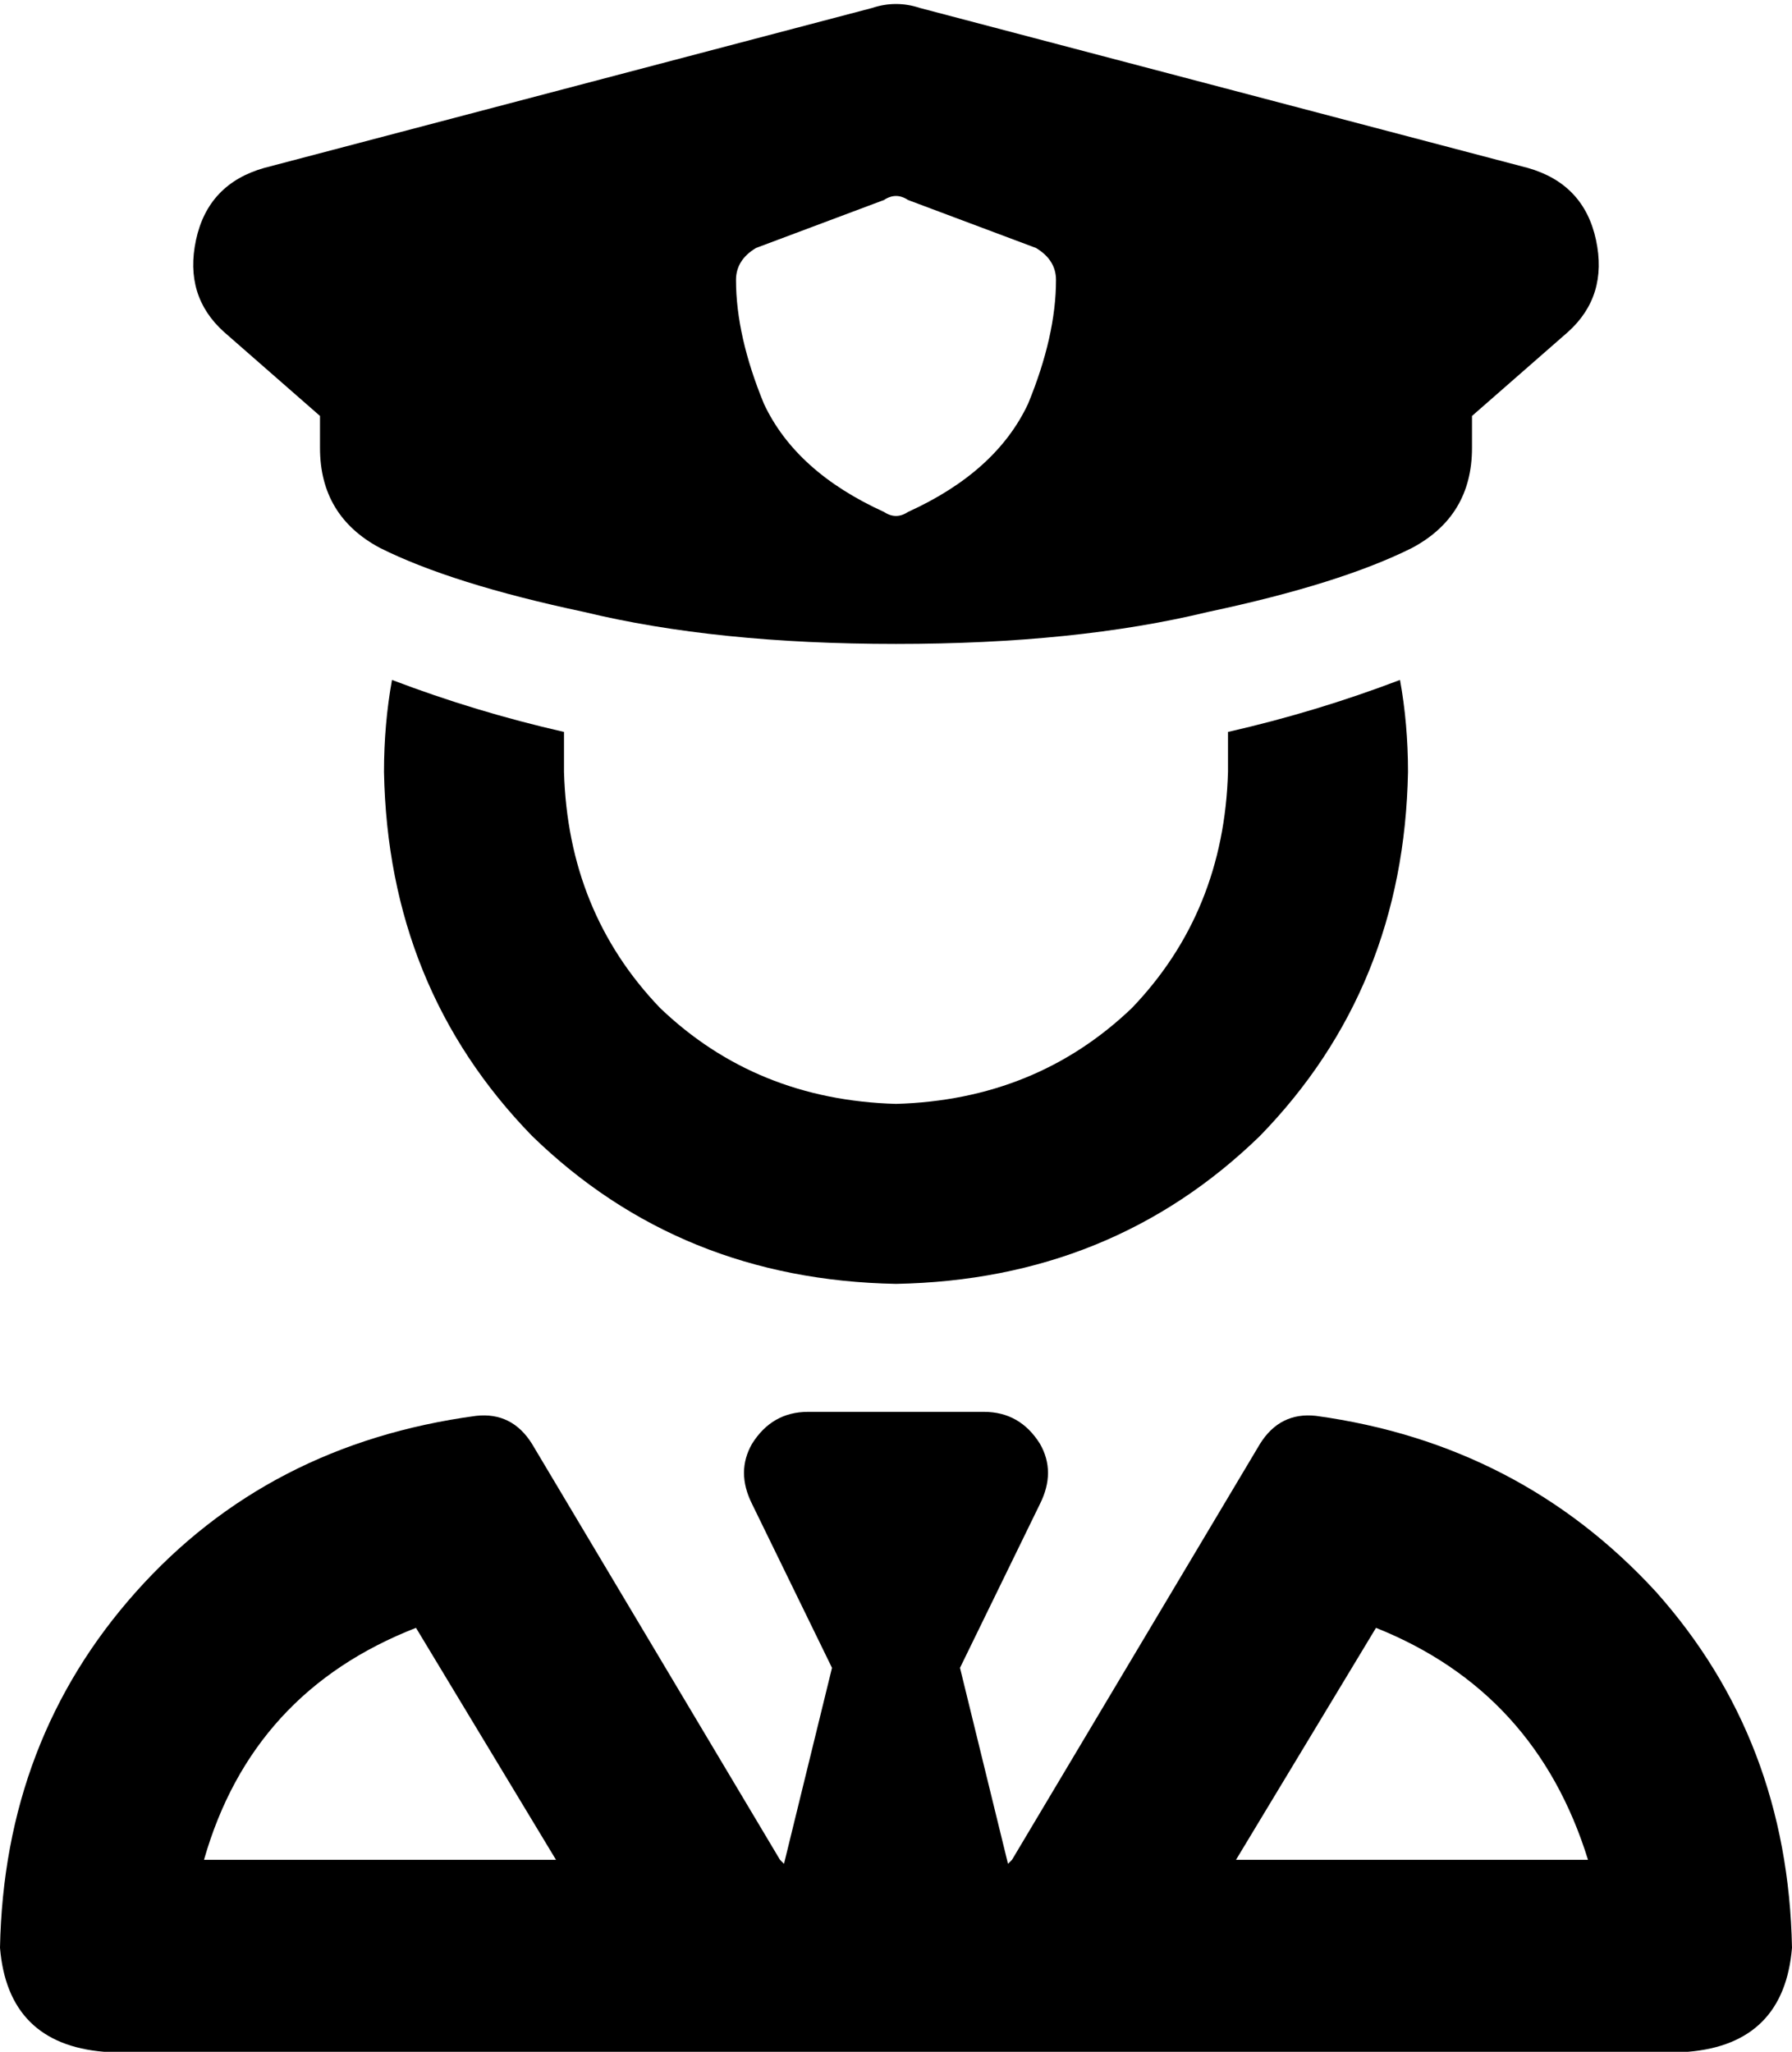 <svg xmlns="http://www.w3.org/2000/svg" viewBox="0 0 448 513">
  <path d="M 218 2 L 66 42 L 218 2 L 66 42 Q 52 46 49 60 Q 46 74 56 83 L 80 104 L 80 104 L 80 112 L 80 112 Q 80 129 95 137 Q 113 146 146 153 Q 179 161 224 161 Q 269 161 302 153 Q 335 146 353 137 Q 368 129 368 112 L 368 104 L 368 104 L 392 83 L 392 83 Q 402 74 399 60 Q 396 46 382 42 L 230 2 L 230 2 Q 224 0 218 2 L 218 2 Z M 221 50 Q 224 48 227 50 L 259 62 L 259 62 Q 264 65 264 70 Q 264 84 257 101 Q 249 118 227 128 Q 224 130 221 128 Q 199 118 191 101 Q 184 84 184 70 Q 184 65 189 62 L 221 50 L 221 50 Z M 96 193 Q 97 247 133 284 L 133 284 L 133 284 Q 170 320 224 321 Q 278 320 315 284 Q 351 247 352 193 Q 352 181 350 170 Q 329 178 307 183 Q 307 188 307 193 Q 306 228 283 252 Q 259 275 224 276 Q 189 275 165 252 Q 142 228 141 193 Q 141 188 141 183 Q 119 178 98 170 Q 96 181 96 193 L 96 193 Z M 188 376 L 208 417 L 188 376 L 208 417 L 196 466 L 196 466 Q 196 466 196 466 L 195 465 L 195 465 Q 195 465 195 465 Q 195 465 195 465 L 133 361 L 133 361 Q 128 353 119 354 Q 67 361 34 398 Q 1 435 0 487 Q 2 511 26 513 L 168 513 L 168 513 Q 168 513 168 513 Q 168 513 168 513 L 169 513 L 192 513 Q 192 513 192 513 Q 192 513 192 513 L 256 513 L 256 513 Q 256 513 256 513 Q 256 513 256 513 L 258 513 L 280 513 Q 280 513 280 513 Q 280 513 280 513 L 422 513 L 422 513 Q 446 511 448 487 Q 447 435 414 398 Q 380 361 329 354 Q 320 353 315 361 L 253 465 L 253 465 Q 253 465 253 465 Q 253 465 253 465 L 252 466 L 252 466 Q 252 466 252 466 L 240 417 L 240 417 L 260 376 L 260 376 Q 264 368 260 361 Q 255 353 246 353 L 202 353 L 202 353 Q 193 353 188 361 Q 184 368 188 376 L 188 376 Z M 139 465 L 51 465 L 139 465 L 51 465 Q 63 423 104 407 L 139 465 L 139 465 Z M 397 465 L 309 465 L 397 465 L 309 465 L 344 407 L 344 407 Q 384 423 397 465 L 397 465 Z" />
</svg>